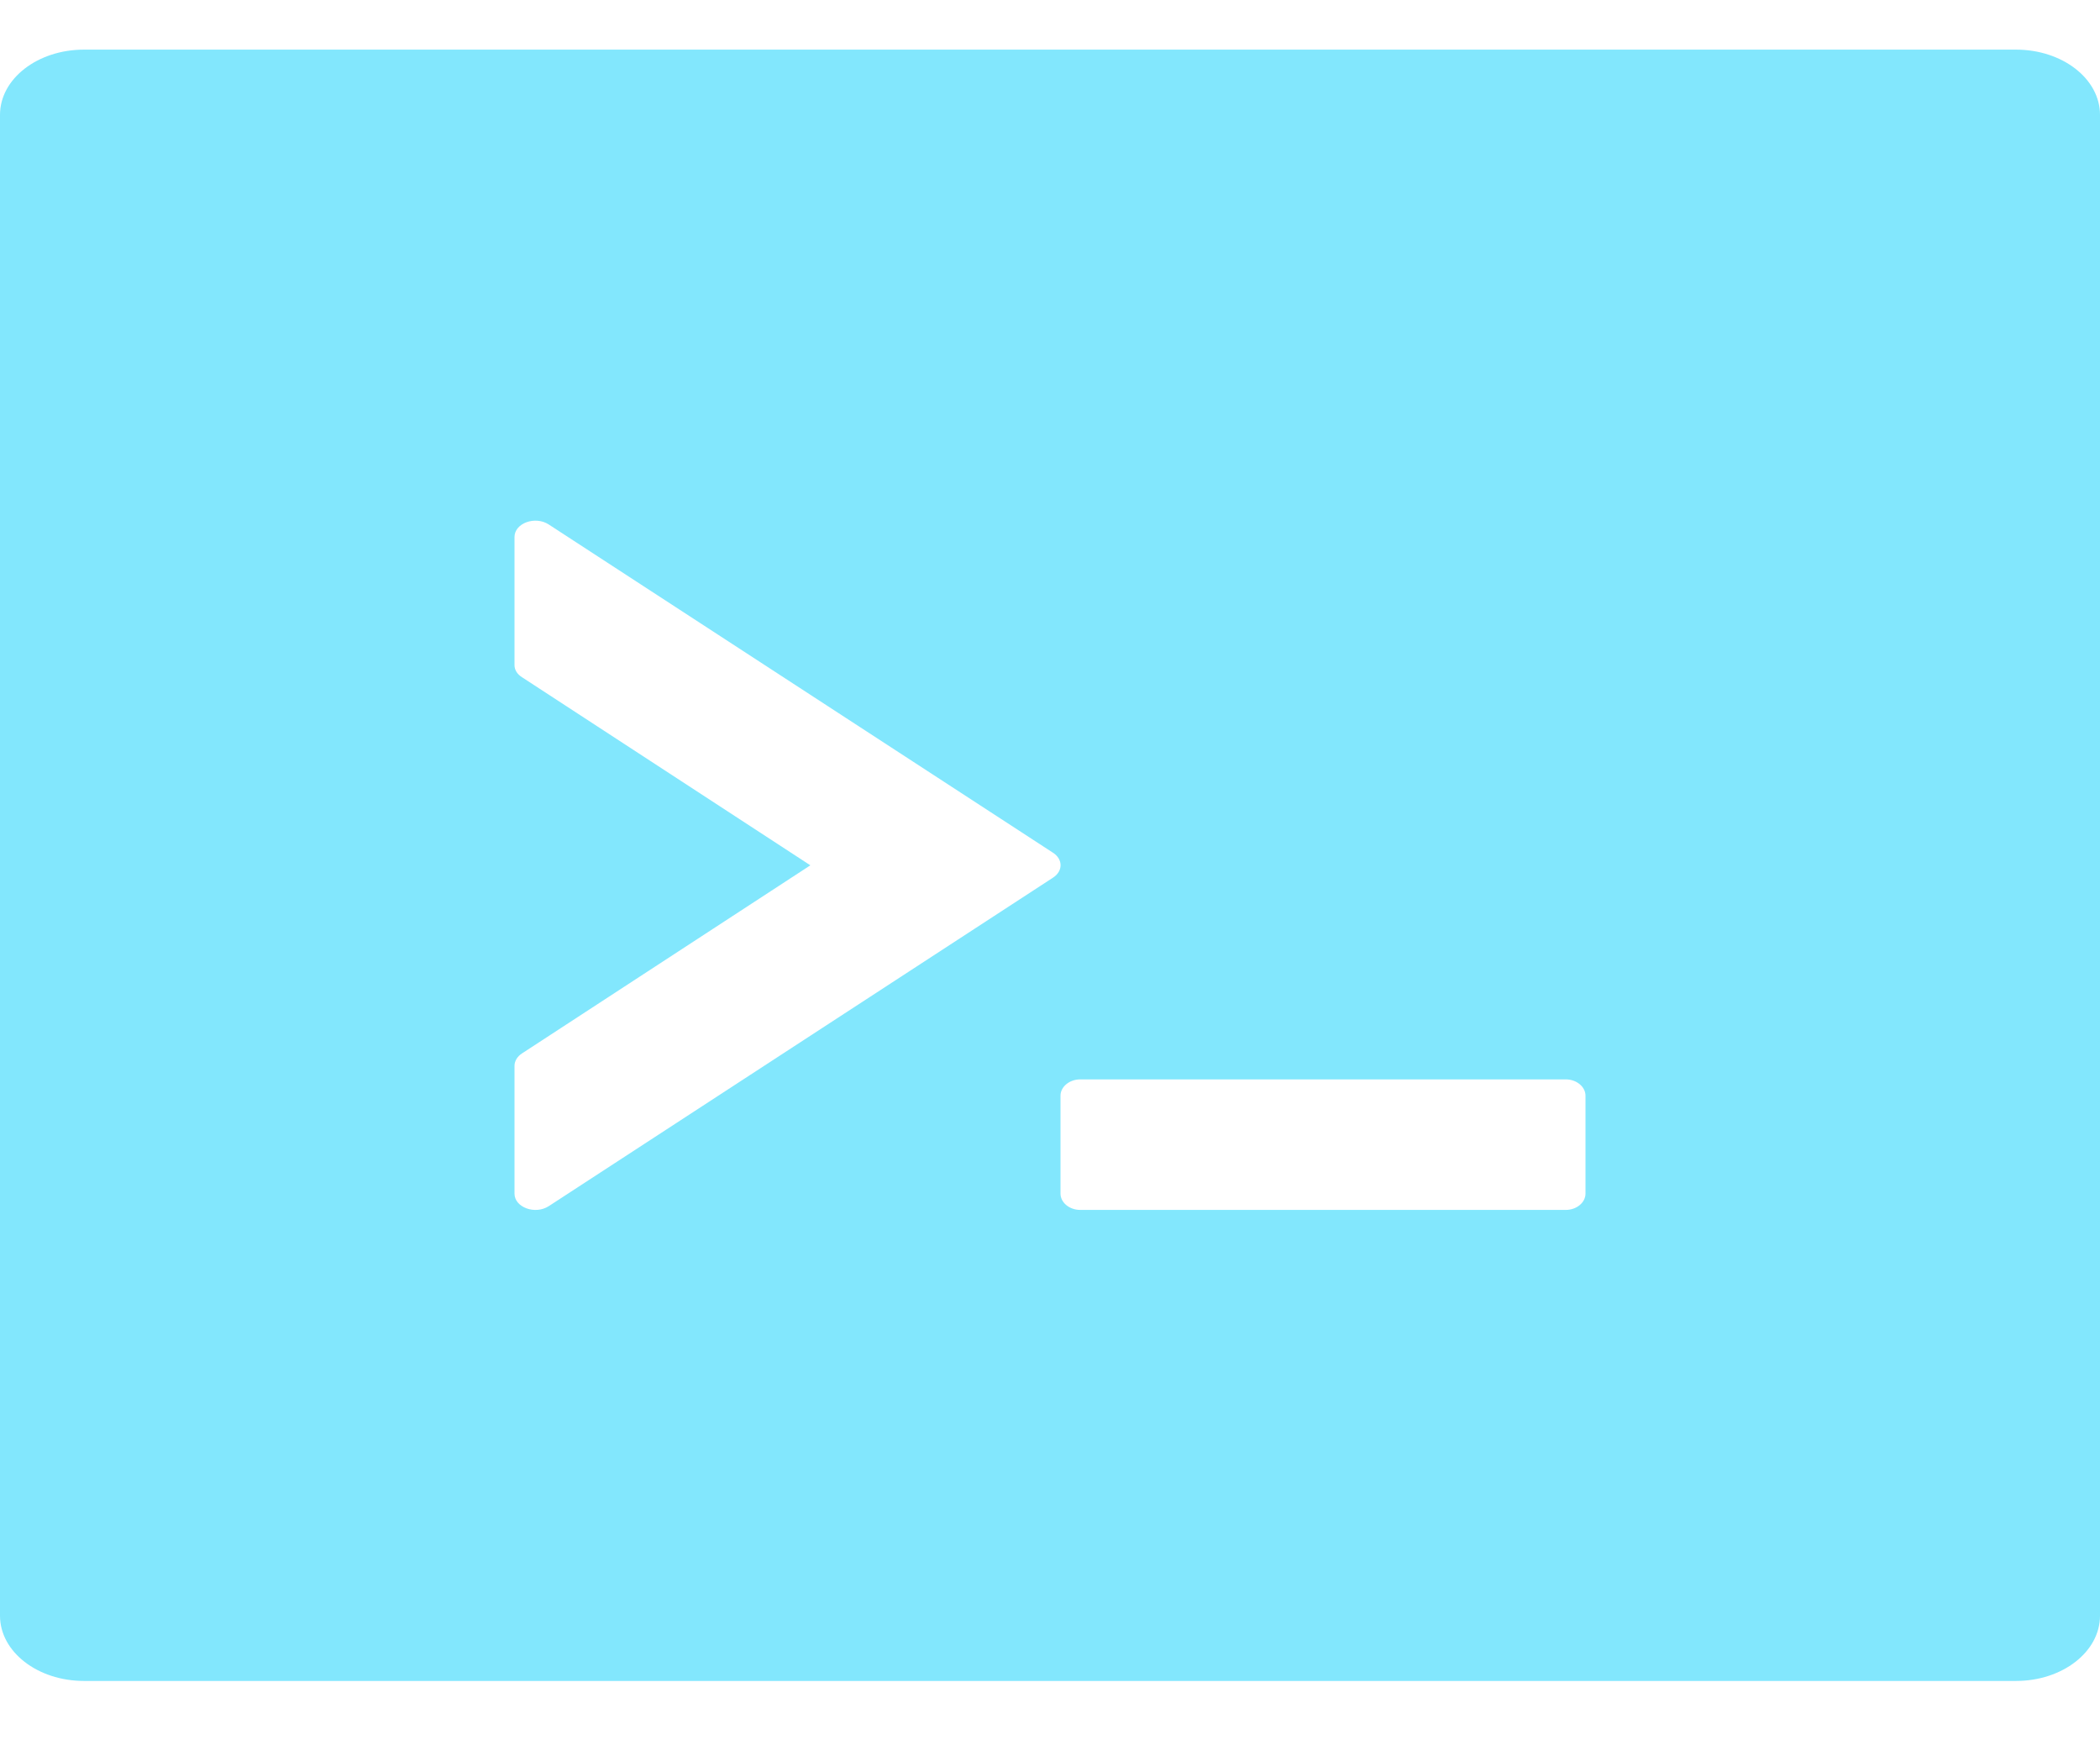 <svg width="35" height="29" viewBox="0 0 35 29" fill="none" xmlns="http://www.w3.org/2000/svg">
<path d="M33.6 0.827H1.4C0.626 0.827 0 1.313 0 1.914V26.923C0 27.524 0.626 28.01 1.4 28.01H33.6C34.374 28.01 35 27.524 35 26.923V1.914C35 1.313 34.374 0.827 33.6 0.827ZM17.548 14.626L9.148 20.097C8.921 20.246 8.575 20.12 8.575 19.889V17.759C8.575 17.681 8.623 17.602 8.702 17.552L13.506 14.419L8.702 11.286C8.662 11.261 8.629 11.23 8.607 11.194C8.585 11.158 8.574 11.118 8.575 11.079V8.948C8.575 8.717 8.921 8.591 9.148 8.741L17.548 14.208C17.719 14.317 17.719 14.517 17.548 14.626ZM26.425 19.889C26.425 20.039 26.276 20.161 26.097 20.161H18.003C17.824 20.161 17.675 20.039 17.675 19.889V18.258C17.675 18.109 17.824 17.986 18.003 17.986H26.097C26.276 17.986 26.425 18.109 26.425 18.258V19.889Z" fill="#82E7FD"/>
</svg>

